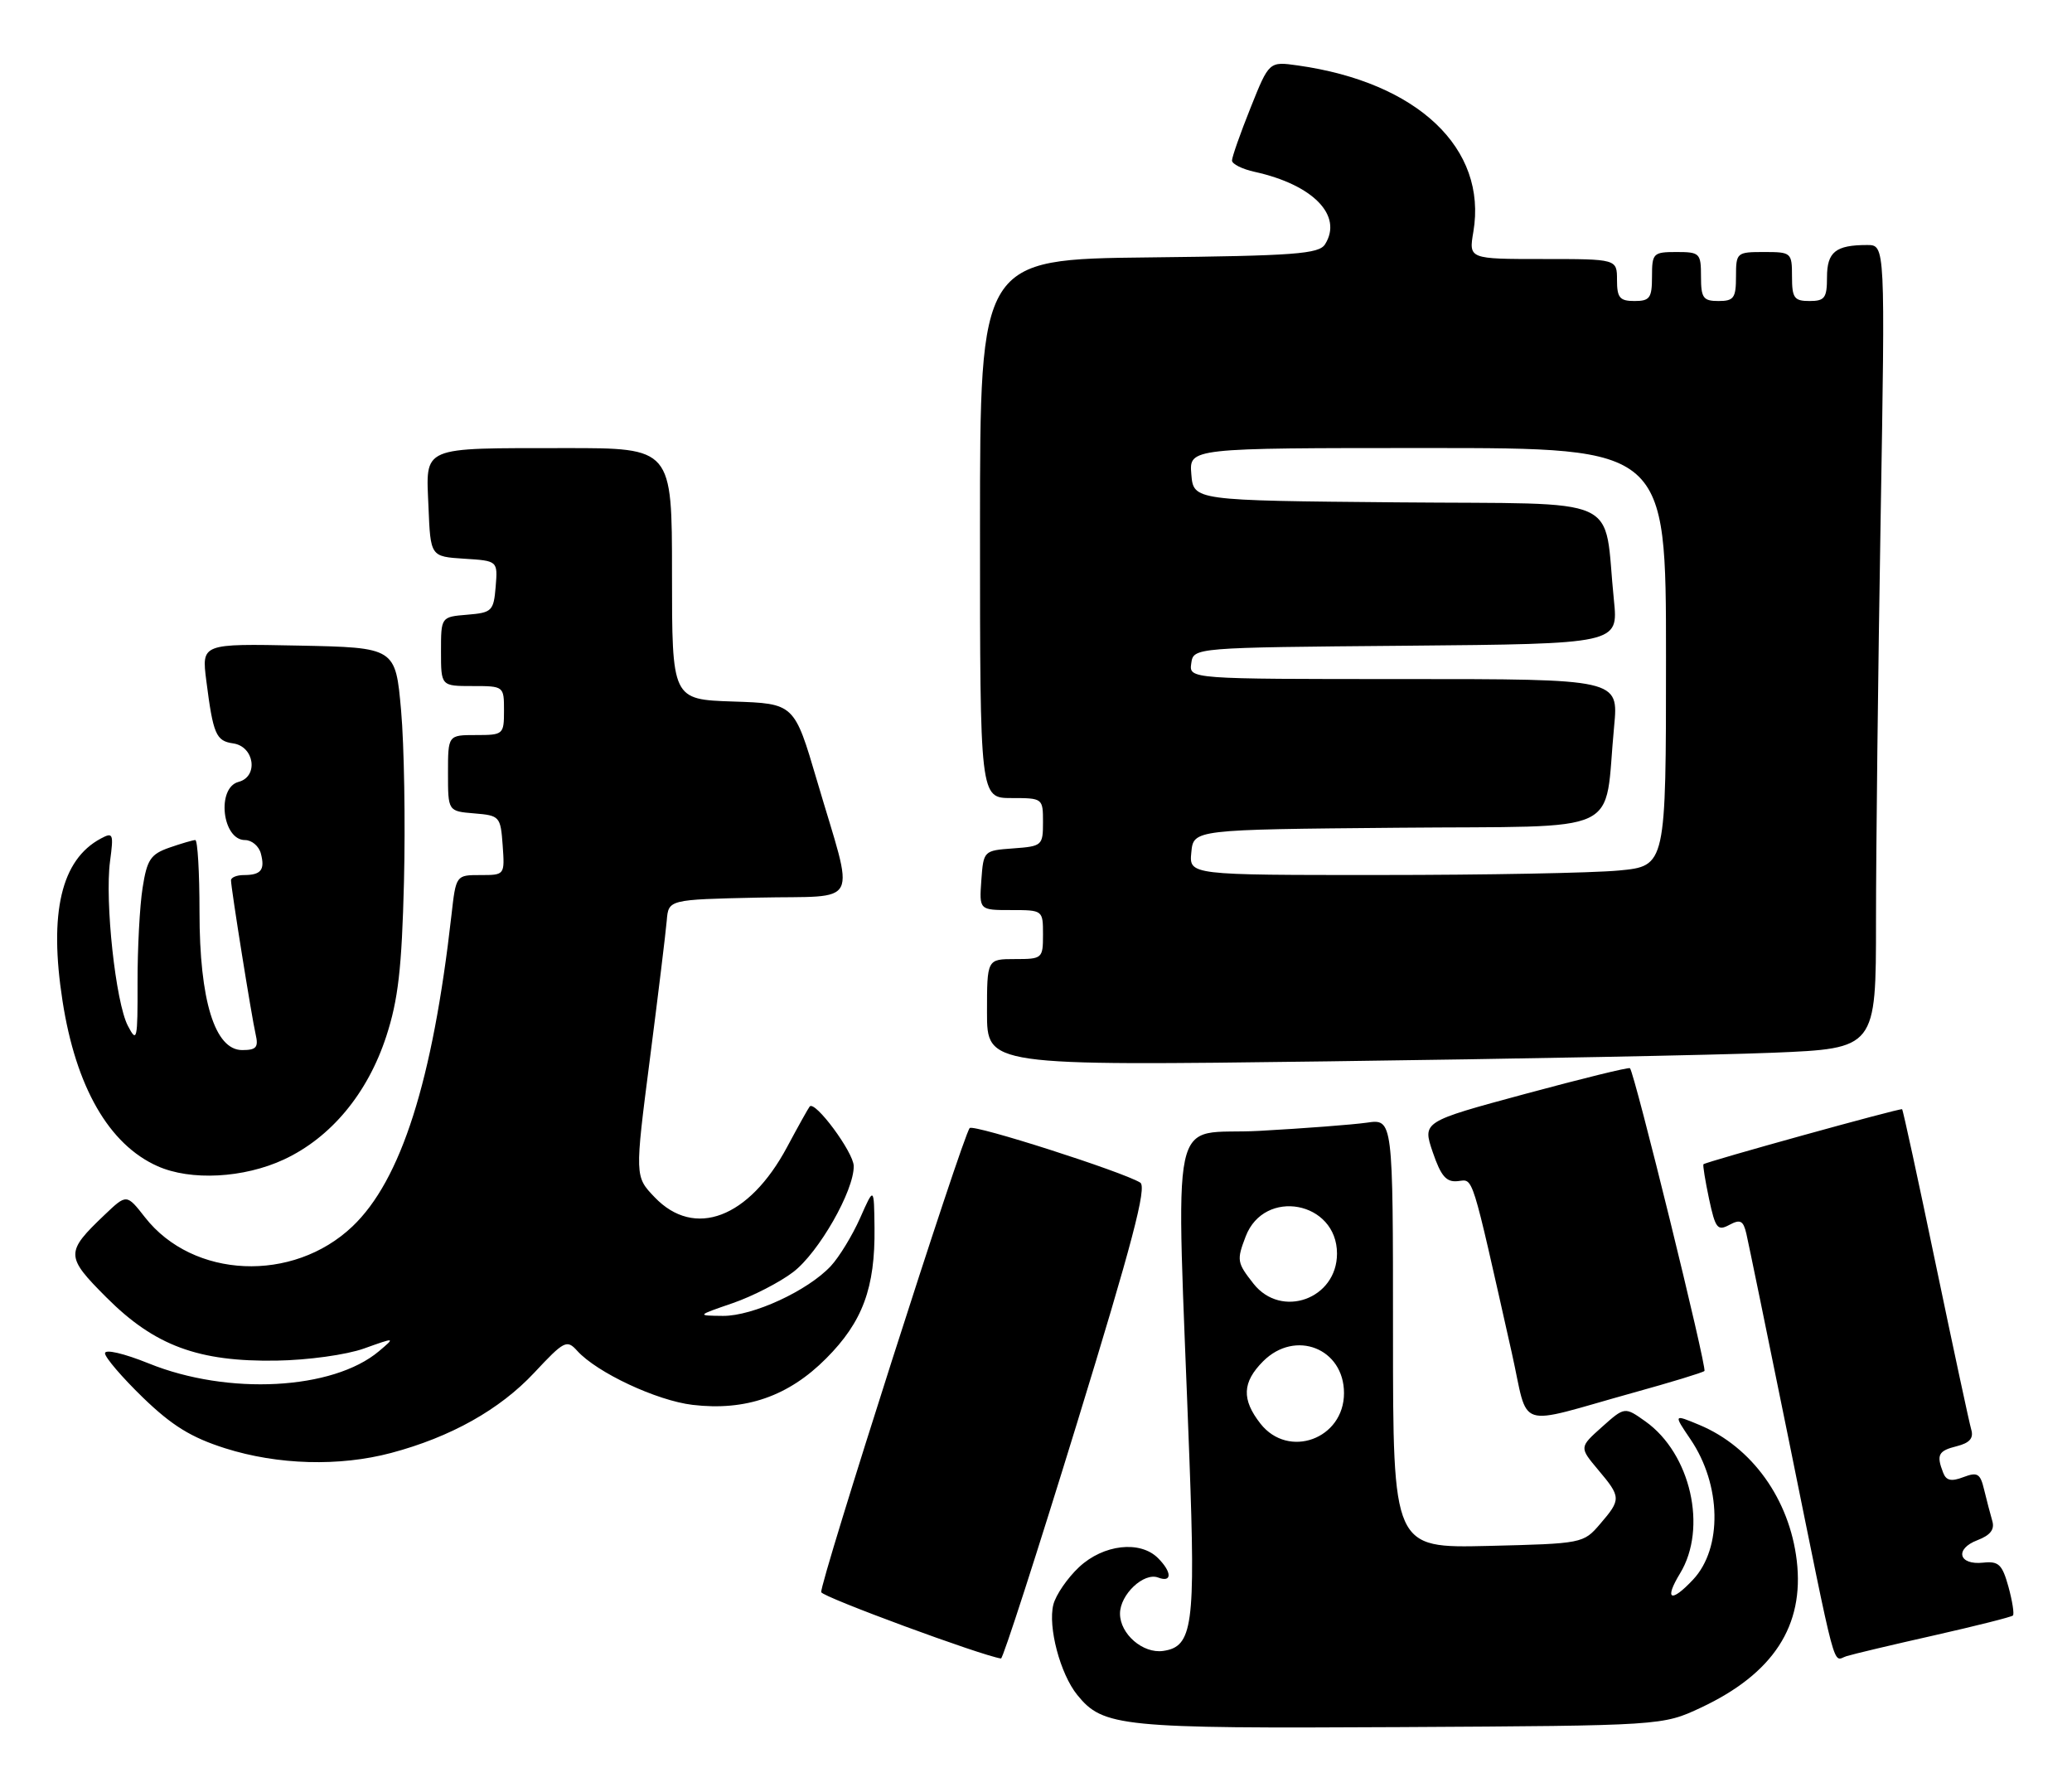 <?xml version="1.0" encoding="UTF-8" standalone="no"?>
<!DOCTYPE svg PUBLIC "-//W3C//DTD SVG 1.1//EN" "http://www.w3.org/Graphics/SVG/1.1/DTD/svg11.dtd" >
<svg xmlns="http://www.w3.org/2000/svg" xmlns:xlink="http://www.w3.org/1999/xlink" version="1.1" viewBox="0 0 296 256">
 <g >
 <path fill="currentColor"
d=" M 243.01 243.92 C 253.33 239.07 257.78 232.24 256.68 222.93 C 255.64 214.15 250.28 206.69 242.78 203.55 C 239.06 202.00 239.06 202.00 241.50 205.60 C 245.92 212.11 246.08 221.15 241.87 225.64 C 238.69 229.03 237.70 228.55 240.01 224.75 C 243.95 218.28 241.53 207.65 235.07 203.05 C 232.10 200.94 232.10 200.94 228.85 203.84 C 225.61 206.74 225.61 206.74 228.30 209.95 C 231.60 213.86 231.61 214.18 228.59 217.69 C 226.20 220.48 226.07 220.50 212.59 220.83 C 199.00 221.15 199.00 221.15 199.00 190.49 C 199.00 159.82 199.00 159.82 195.25 160.37 C 193.19 160.66 186.28 161.19 179.91 161.54 C 166.79 162.26 168.00 156.55 169.92 208.50 C 170.80 232.24 170.39 235.23 166.16 235.83 C 163.27 236.24 160.00 233.41 160.00 230.50 C 160.00 227.77 163.41 224.56 165.46 225.35 C 167.45 226.11 167.44 224.58 165.43 222.57 C 162.87 220.01 157.63 220.61 154.16 223.85 C 152.49 225.41 150.83 227.83 150.48 229.21 C 149.68 232.39 151.46 239.11 153.89 242.11 C 157.59 246.68 160.05 246.93 200.00 246.71 C 237.50 246.50 237.50 246.50 243.01 243.92 Z  M 153.84 203.35 C 161.75 177.60 163.87 169.54 162.89 168.93 C 160.36 167.37 139.10 160.56 138.53 161.14 C 137.57 162.10 117.00 226.42 117.32 227.44 C 117.55 228.15 140.26 236.52 143.00 236.91 C 143.28 236.95 148.15 221.85 153.84 203.35 Z  M 276.34 233.60 C 282.30 232.25 287.35 230.98 287.56 230.77 C 287.77 230.56 287.48 228.71 286.92 226.66 C 286.03 223.47 285.53 222.98 283.30 223.22 C 279.79 223.60 279.20 221.26 282.49 220.01 C 284.34 219.30 284.98 218.48 284.61 217.25 C 284.33 216.29 283.81 214.29 283.45 212.81 C 282.90 210.48 282.50 210.24 280.49 211.00 C 278.75 211.67 278.02 211.50 277.59 210.36 C 276.60 207.81 276.90 207.24 279.56 206.58 C 281.37 206.12 281.97 205.44 281.61 204.22 C 281.33 203.27 279.05 192.63 276.53 180.57 C 274.02 168.50 271.86 158.55 271.73 158.45 C 271.49 158.25 243.72 165.95 243.35 166.31 C 243.24 166.43 243.60 168.65 244.15 171.26 C 245.05 175.47 245.36 175.88 247.05 174.97 C 248.62 174.13 249.04 174.35 249.48 176.23 C 249.77 177.48 252.48 190.65 255.50 205.50 C 262.55 240.21 261.75 237.21 263.78 236.58 C 264.73 236.28 270.38 234.94 276.34 233.60 Z  M 55.87 207.55 C 64.40 205.28 71.39 201.36 76.32 196.09 C 80.60 191.51 80.98 191.32 82.46 192.96 C 85.29 196.08 93.81 200.07 98.94 200.68 C 106.53 201.58 112.65 199.45 118.02 194.05 C 123.24 188.82 125.03 183.96 124.93 175.38 C 124.86 169.50 124.86 169.50 122.87 174.00 C 121.77 176.47 119.89 179.56 118.69 180.85 C 115.40 184.38 107.55 188.00 103.28 187.97 C 99.50 187.93 99.50 187.93 104.67 186.15 C 107.51 185.17 111.40 183.17 113.31 181.71 C 116.97 178.92 122.03 170.05 121.96 166.55 C 121.92 164.58 116.43 157.16 115.67 158.06 C 115.47 158.30 114.01 160.92 112.43 163.87 C 107.00 174.01 99.21 176.96 93.53 171.03 C 90.68 168.06 90.68 168.06 92.84 151.28 C 94.03 142.05 95.11 133.15 95.25 131.50 C 95.50 128.50 95.50 128.50 108.32 128.22 C 123.18 127.89 122.14 129.96 116.71 111.50 C 113.47 100.50 113.47 100.50 104.73 100.21 C 96.00 99.92 96.00 99.92 96.00 81.96 C 96.00 64.00 96.00 64.00 80.75 64.01 C 59.92 64.03 60.85 63.63 61.21 72.38 C 61.50 79.50 61.50 79.50 66.31 79.81 C 71.11 80.11 71.11 80.11 70.81 83.81 C 70.52 87.29 70.28 87.52 66.75 87.81 C 63.00 88.12 63.00 88.12 63.00 93.06 C 63.00 98.00 63.00 98.00 67.50 98.00 C 71.98 98.00 72.00 98.02 72.00 101.50 C 72.00 104.92 71.90 105.00 68.00 105.00 C 64.00 105.00 64.00 105.00 64.00 110.44 C 64.00 115.88 64.00 115.88 67.75 116.19 C 71.39 116.49 71.51 116.62 71.81 120.75 C 72.11 125.00 72.11 125.00 68.63 125.00 C 65.14 125.00 65.14 125.00 64.49 130.75 C 61.82 154.39 57.30 168.59 50.34 175.20 C 41.83 183.28 27.57 182.65 20.72 173.90 C 18.09 170.54 18.09 170.54 14.96 173.52 C 9.31 178.90 9.32 179.45 15.24 185.37 C 22.10 192.23 28.34 194.54 39.50 194.36 C 43.98 194.29 49.48 193.53 52.00 192.63 C 56.50 191.02 56.50 191.02 54.13 193.02 C 47.56 198.55 32.58 199.35 21.25 194.76 C 17.68 193.32 15.00 192.70 15.00 193.31 C 15.00 193.90 17.44 196.75 20.41 199.63 C 24.57 203.65 27.31 205.34 32.16 206.88 C 39.70 209.27 48.48 209.51 55.87 207.55 Z  M 233.30 198.95 C 238.69 197.46 243.28 196.06 243.49 195.84 C 243.89 195.44 233.47 153.08 232.85 152.59 C 232.66 152.43 225.91 154.09 217.85 156.27 C 203.20 160.23 203.20 160.23 204.68 164.59 C 205.86 168.03 206.61 168.90 208.27 168.72 C 210.53 168.48 210.09 167.09 215.97 193.25 C 218.49 204.47 216.19 203.71 233.30 198.95 Z  M 40.56 165.63 C 47.28 162.50 52.52 156.19 55.18 148.04 C 56.88 142.83 57.40 138.35 57.71 126.00 C 57.92 117.47 57.74 106.45 57.30 101.50 C 56.50 92.50 56.50 92.50 42.65 92.22 C 28.80 91.94 28.80 91.94 29.47 97.22 C 30.45 104.89 30.85 105.84 33.30 106.19 C 36.35 106.62 36.96 110.94 34.08 111.69 C 30.91 112.52 31.73 120.00 35.00 120.00 C 35.97 120.00 37.00 120.87 37.27 121.94 C 37.88 124.26 37.29 125.00 34.83 125.00 C 33.83 125.00 33.00 125.34 33.00 125.75 C 33.01 126.91 35.94 145.22 36.52 147.75 C 36.95 149.61 36.62 150.00 34.60 150.00 C 30.69 150.00 28.50 142.92 28.50 130.25 C 28.50 124.61 28.23 120.00 27.90 120.00 C 27.57 120.00 25.90 120.49 24.20 121.08 C 21.51 122.02 21.00 122.79 20.37 126.83 C 19.96 129.40 19.64 135.49 19.65 140.36 C 19.67 148.58 19.57 149.03 18.27 146.54 C 16.52 143.21 14.96 128.75 15.72 123.03 C 16.25 119.07 16.16 118.84 14.39 119.79 C 8.75 122.81 6.97 130.36 8.93 142.97 C 10.83 155.26 15.56 163.49 22.50 166.58 C 27.24 168.70 34.82 168.30 40.56 165.63 Z  M 253.25 150.38 C 268.00 149.77 268.00 149.77 268.00 131.55 C 268.00 121.53 268.30 95.70 268.66 74.16 C 269.32 35.00 269.32 35.00 266.74 35.00 C 262.23 35.00 261.00 35.99 261.00 39.61 C 261.00 42.56 260.68 43.00 258.50 43.00 C 256.31 43.00 256.00 42.57 256.00 39.50 C 256.00 36.08 255.90 36.00 252.00 36.00 C 248.10 36.00 248.00 36.08 248.00 39.50 C 248.00 42.57 247.69 43.00 245.50 43.00 C 243.31 43.00 243.00 42.57 243.00 39.50 C 243.00 36.17 242.83 36.00 239.50 36.00 C 236.17 36.00 236.00 36.17 236.00 39.50 C 236.00 42.57 235.69 43.00 233.50 43.00 C 231.39 43.00 231.00 42.53 231.00 40.00 C 231.00 37.00 231.00 37.00 220.41 37.00 C 209.82 37.00 209.82 37.00 210.48 33.11 C 212.49 21.21 202.53 11.76 185.40 9.35 C 181.30 8.77 181.30 8.77 178.65 15.40 C 177.19 19.04 176.00 22.43 176.00 22.93 C 176.00 23.43 177.46 24.16 179.25 24.55 C 187.59 26.39 191.88 30.80 189.29 34.90 C 188.42 36.28 184.96 36.54 164.14 36.77 C 140.00 37.04 140.00 37.04 140.00 75.52 C 140.00 114.00 140.00 114.00 144.50 114.00 C 148.96 114.00 149.00 114.03 149.00 117.44 C 149.00 120.78 148.87 120.89 144.75 121.19 C 140.52 121.50 140.50 121.52 140.19 125.75 C 139.89 130.00 139.89 130.00 144.44 130.00 C 148.98 130.00 149.00 130.01 149.00 133.50 C 149.00 136.92 148.90 137.00 145.00 137.00 C 141.00 137.00 141.00 137.00 141.00 144.62 C 141.00 152.25 141.00 152.25 189.75 151.61 C 216.56 151.26 245.14 150.71 253.25 150.38 Z  M 180.07 203.37 C 177.35 199.90 177.46 197.45 180.45 194.45 C 185.04 189.87 192.00 192.61 192.00 199.00 C 192.00 205.55 184.07 208.45 180.07 203.37 Z  M 179.07 183.37 C 176.71 180.36 176.65 180.04 177.95 176.63 C 180.61 169.65 191.00 171.60 191.00 179.07 C 191.00 185.55 183.05 188.42 179.07 183.37 Z  M 170.19 121.75 C 170.50 118.50 170.50 118.50 199.66 118.24 C 232.66 117.94 229.06 119.62 230.59 103.75 C 231.23 97.00 231.23 97.00 200.55 97.00 C 169.86 97.00 169.86 97.00 170.18 94.75 C 170.50 92.50 170.50 92.50 200.85 92.24 C 231.19 91.97 231.19 91.97 230.56 85.74 C 228.99 70.43 232.60 72.06 199.66 71.76 C 170.50 71.50 170.50 71.50 170.19 67.75 C 169.88 64.00 169.88 64.00 203.94 64.00 C 238.00 64.00 238.00 64.00 238.00 93.86 C 238.00 123.71 238.00 123.71 231.25 124.35 C 227.54 124.70 212.21 124.99 197.19 124.99 C 169.87 125.00 169.87 125.00 170.19 121.75 Z "/>
</g>
</svg>